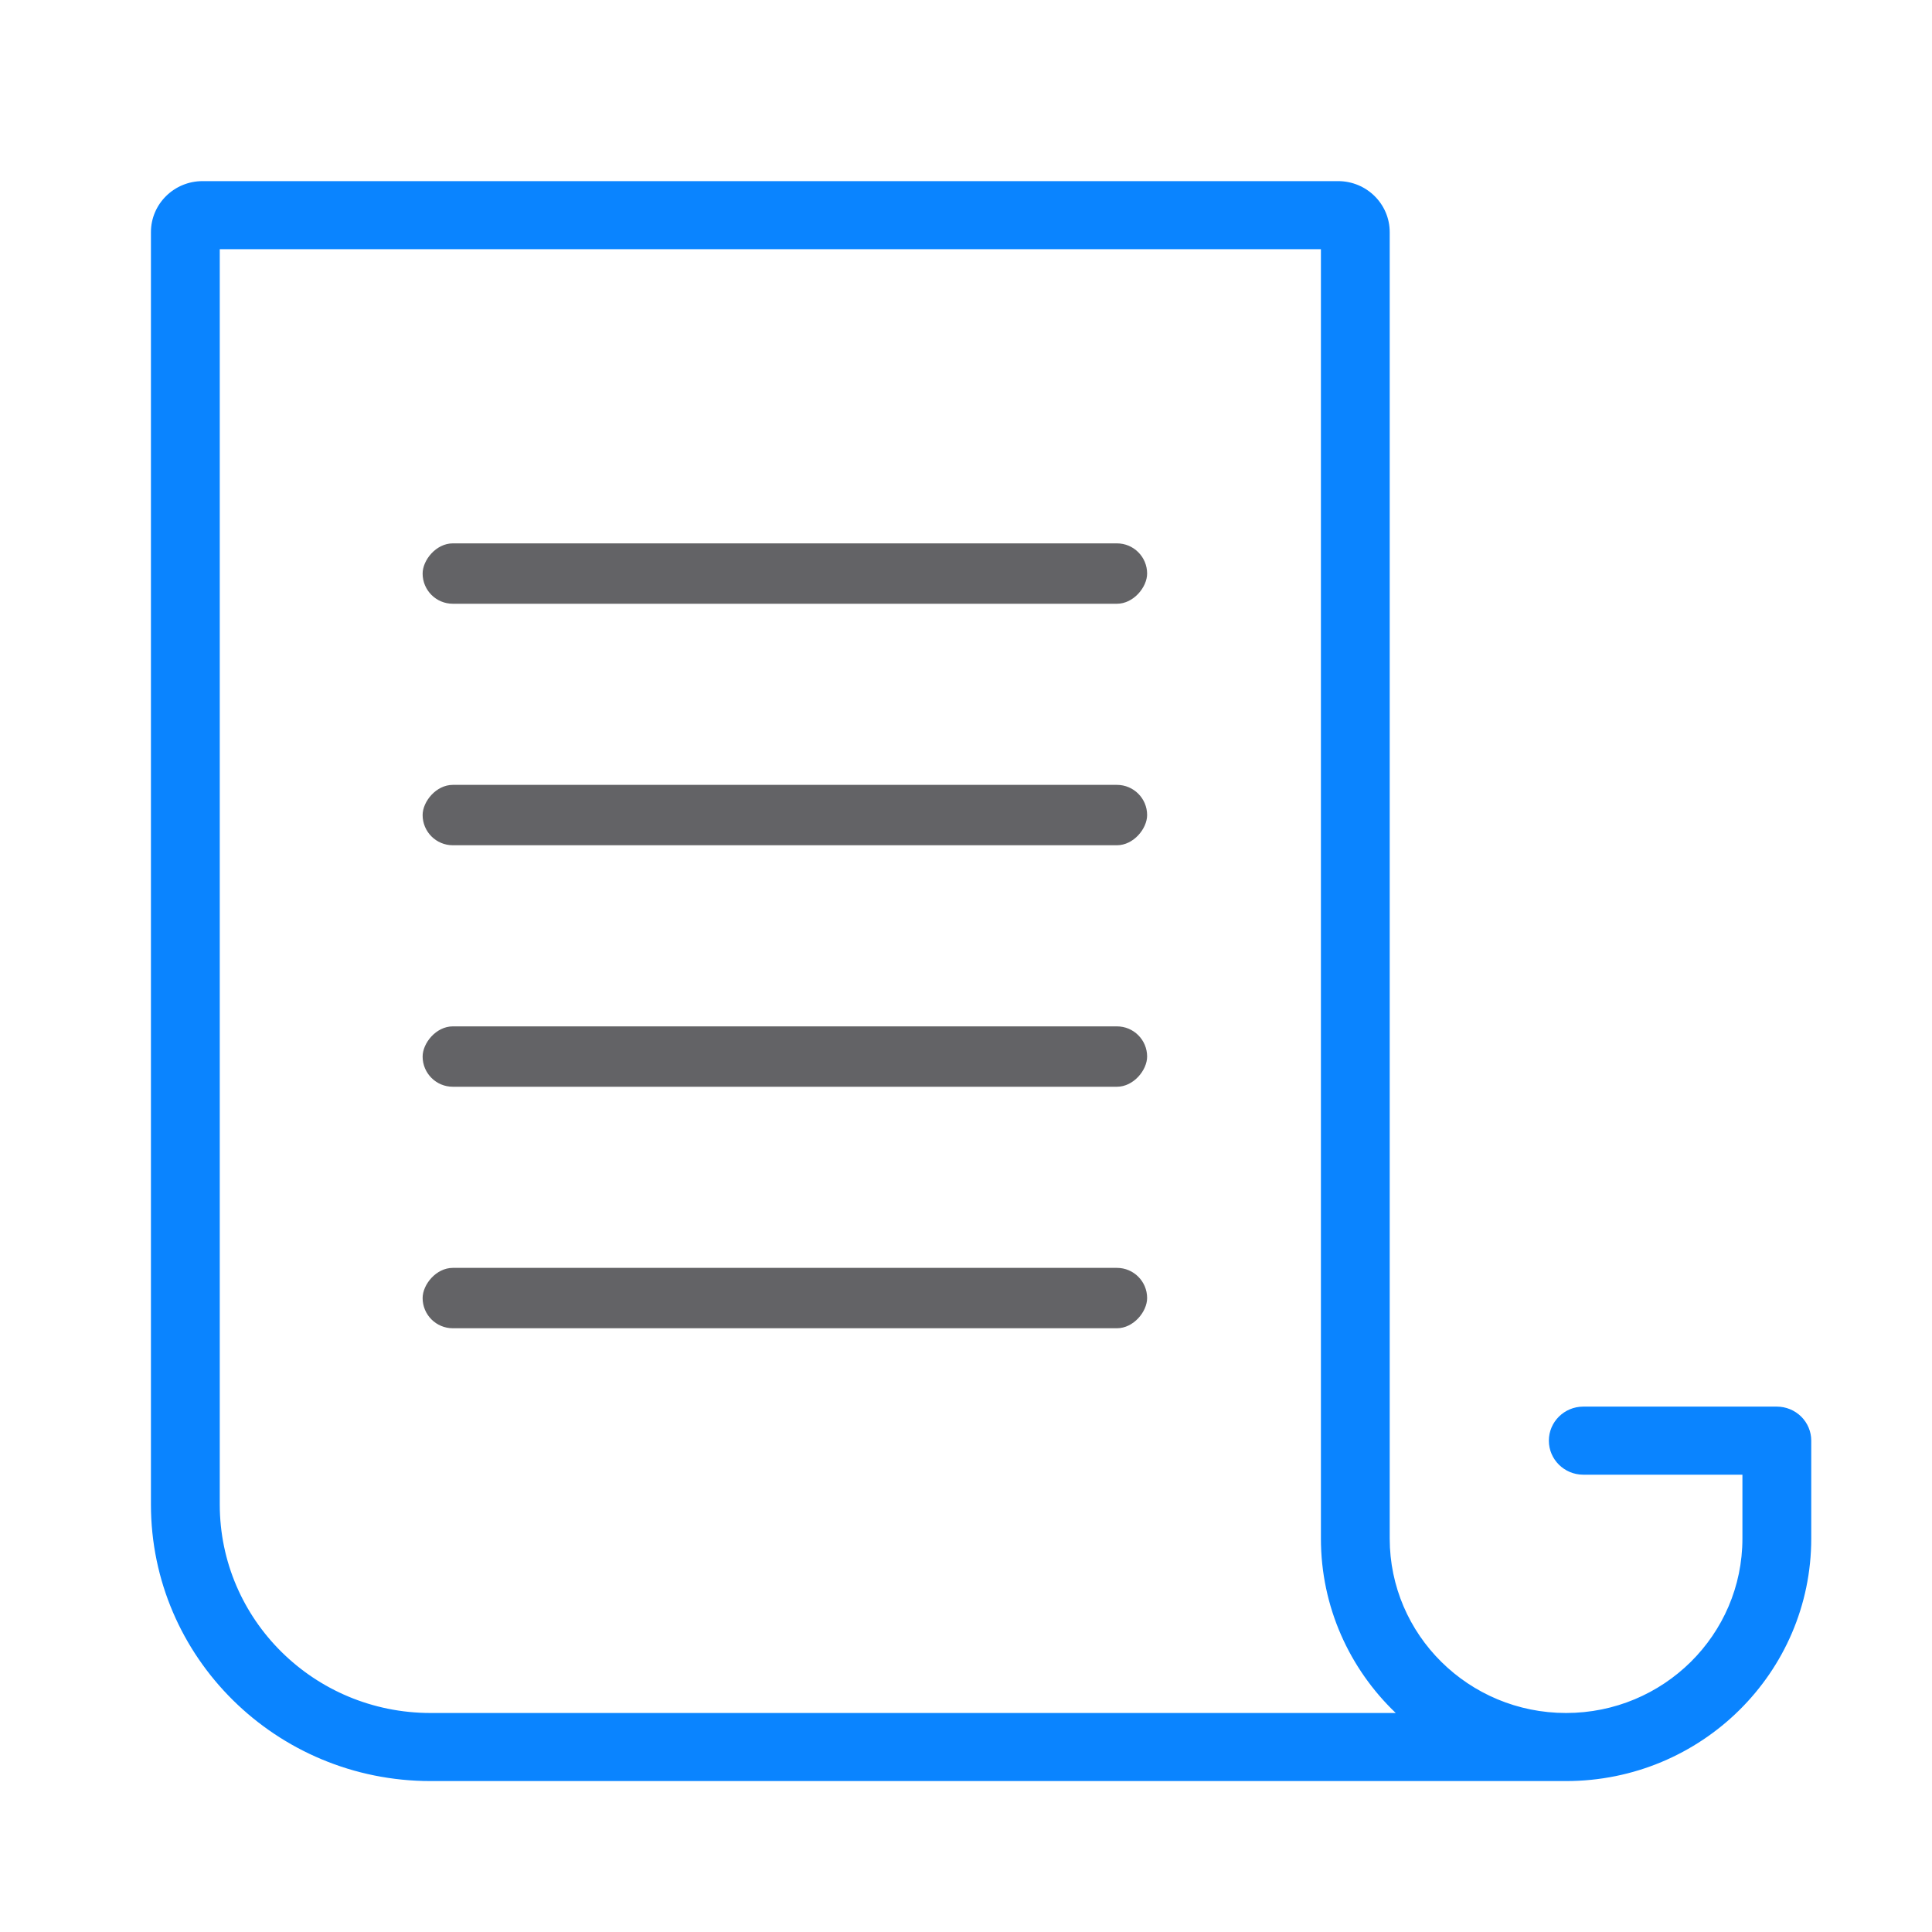 <svg width="64" height="64" viewBox="0 0 64 64" fill="none" xmlns="http://www.w3.org/2000/svg">
<rect width="24" height="2" rx="1" transform="matrix(-1 0 0 1 38 18)" fill="#636366"/>
<rect width="24" height="2" rx="1" transform="matrix(-1 0 0 1 38 26)" fill="#636366"/>
<rect width="24" height="2" rx="1" transform="matrix(-1 0 0 1 38 34)" fill="#636366"/>
<rect width="24" height="2" rx="1" transform="matrix(-1 0 0 1 38 42)" fill="#636366"/>
<path fill-rule="evenodd" clip-rule="evenodd" d="M46.036 44.058L46.036 7.691C46.036 6.757 45.271 6 44.326 6L6.71 6C5.766 6 5 6.757 5 7.691L5 44.059L5 49.838C5 54.898 9.147 59 14.262 59H51.736V58.999C51.783 59 51.831 59 51.878 59C56.364 59 60 55.403 60 50.965V47.723C60 47.424 59.88 47.138 59.666 46.926C59.452 46.715 59.162 46.596 58.86 46.596H52.448C51.819 46.596 51.308 47.101 51.308 47.723C51.308 48.346 51.819 48.851 52.448 48.851H57.72V50.965C57.72 54.157 55.105 56.745 51.878 56.745C48.652 56.745 46.036 54.157 46.036 50.965V45.186V44.059C46.036 44.058 46.036 44.058 46.036 44.058ZM43.757 45.186V44.059L43.757 8.255L7.28 8.255L7.28 44.059C7.28 44.059 7.28 44.06 7.28 44.061L7.28 49.838C7.28 53.652 10.406 56.745 14.262 56.745H46.236C44.707 55.284 43.757 53.234 43.757 50.965V45.186Z" fill="#0A84FF"/>
</svg>
